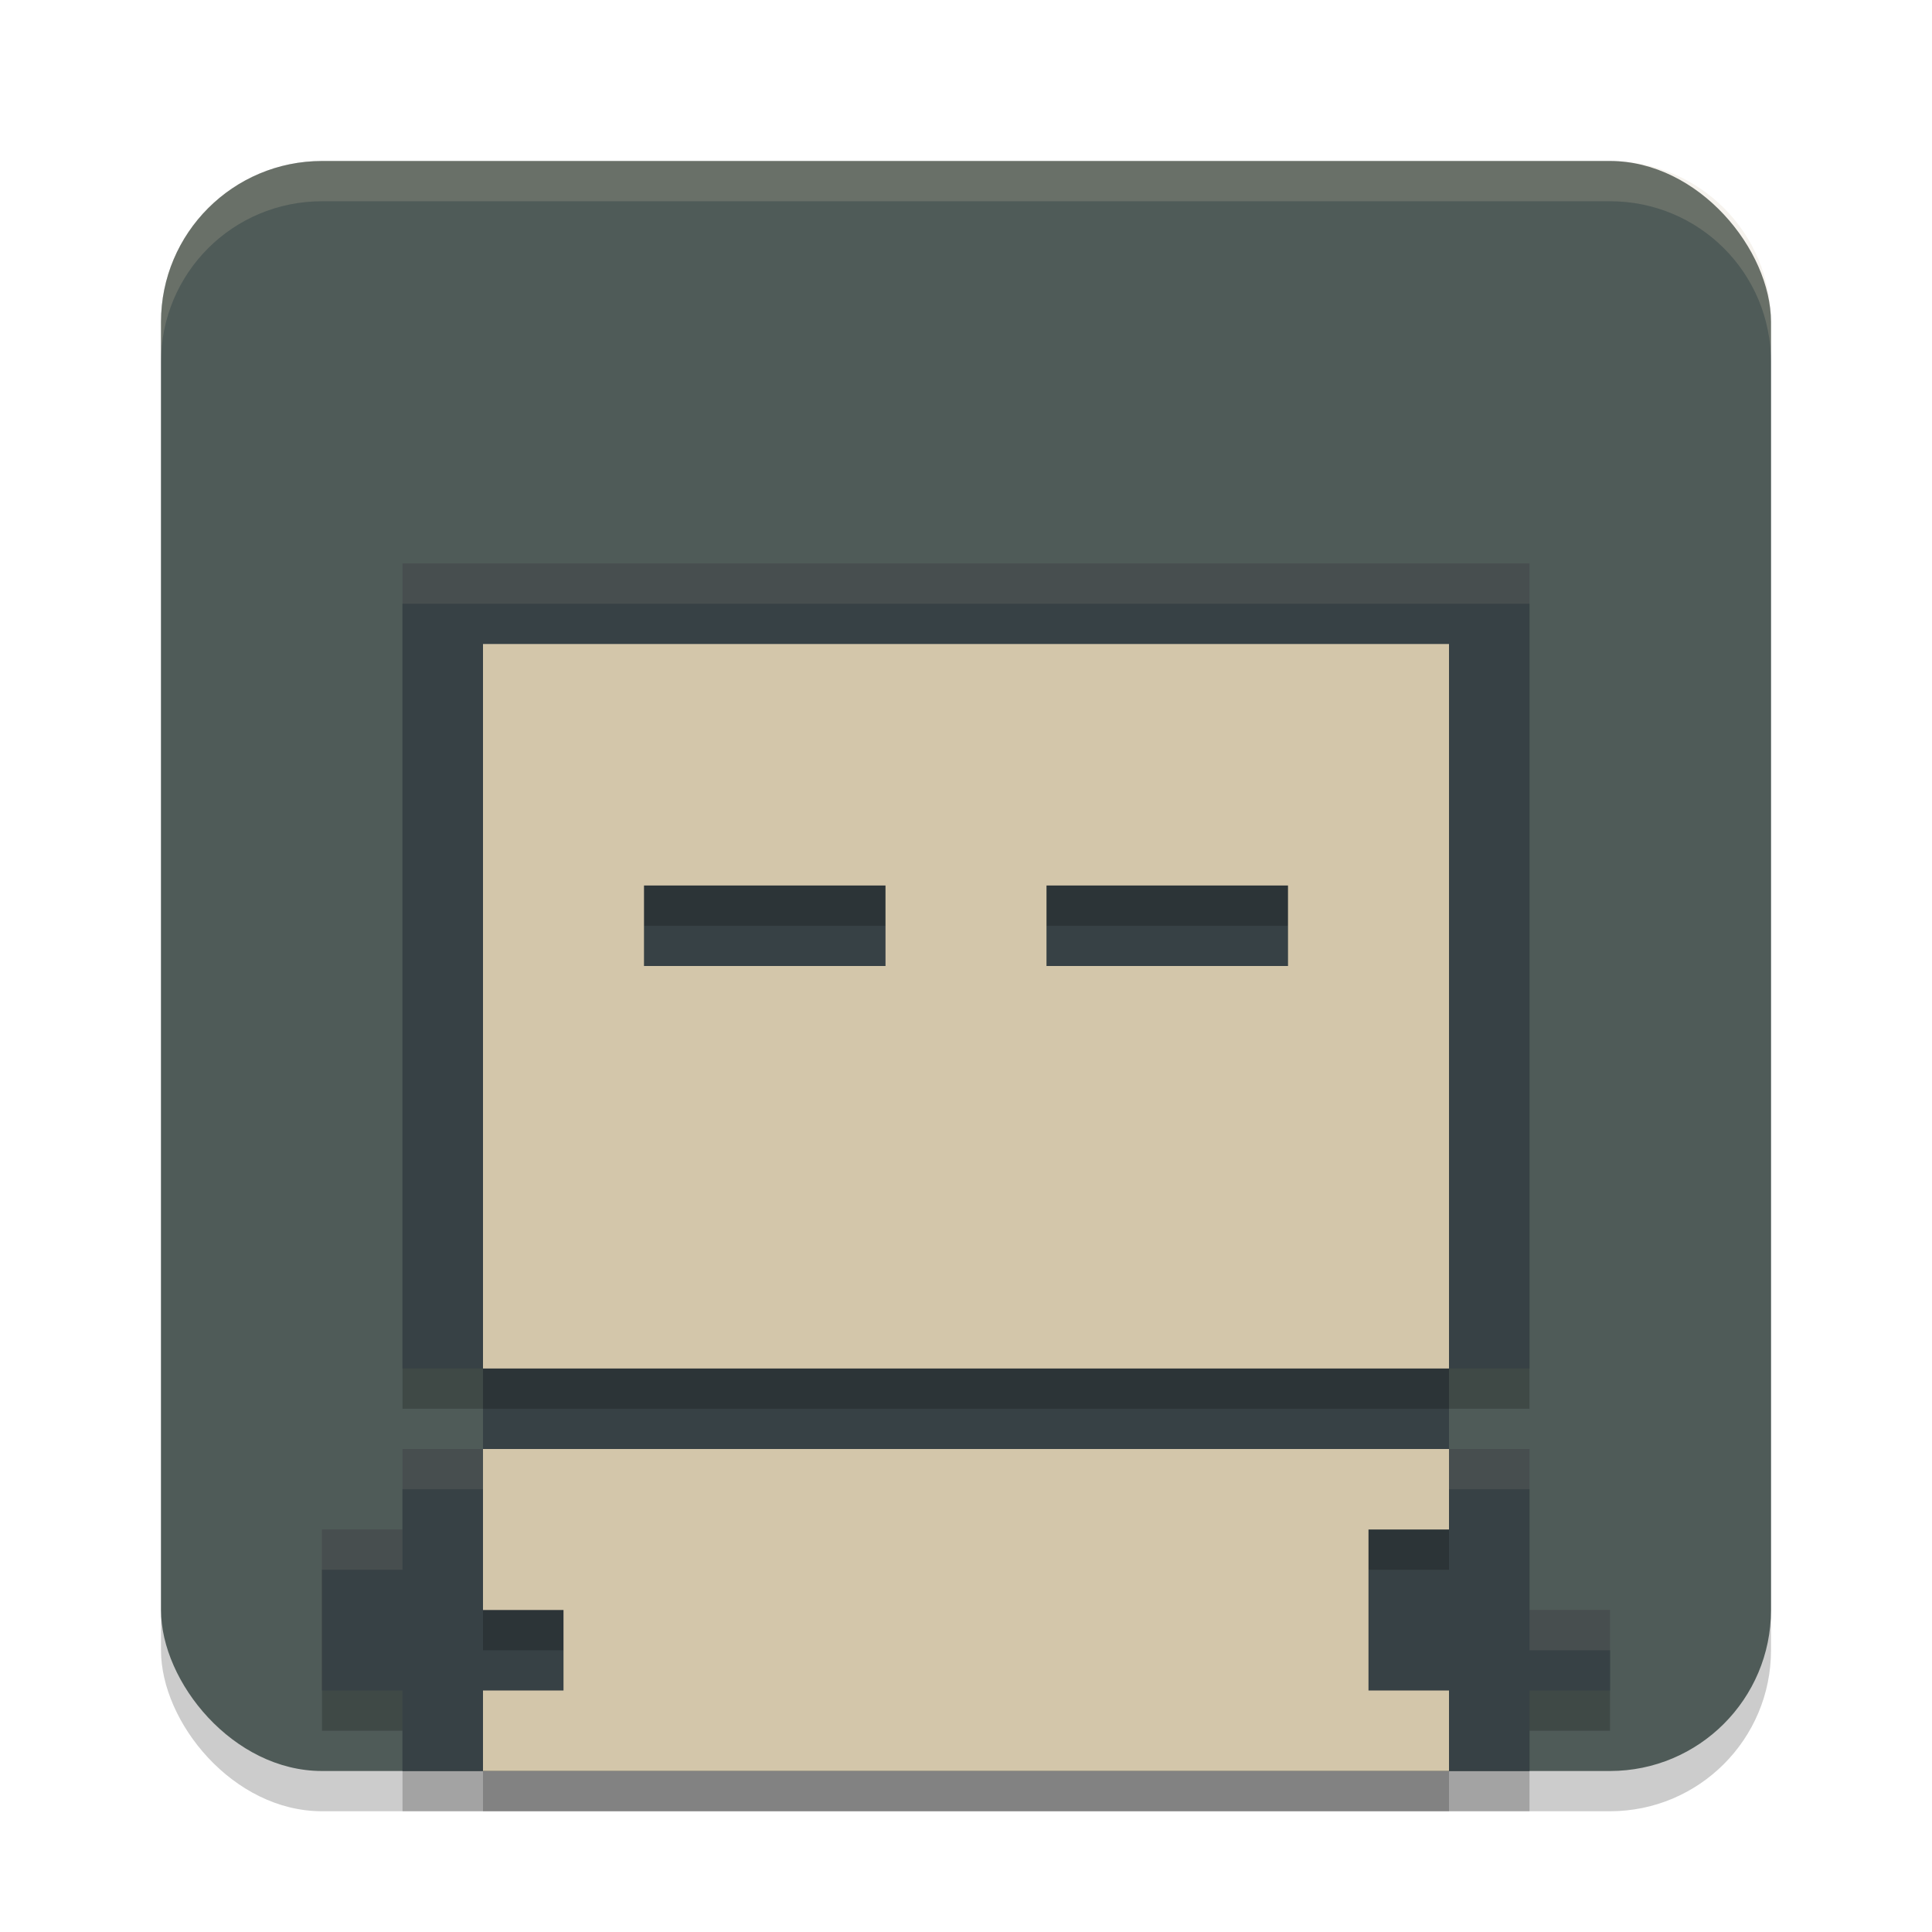<svg width="24" height="24" version="1.1" xmlns="http://www.w3.org/2000/svg">
 <rect x="2" y="2.5" width="20" height="20" rx="2" ry="2" style="opacity:.2"/>
 <rect x="2" y="2" width="20" height="20" rx="2" ry="2" style="fill:#4f5b58"/>
 <path d="m5 7.5v10h1v1h-1v1h-1v2h1v1h14v-1h1v-1h-1v-2h-1v-1h1v-10z" style="opacity:.2"/>
 <path d="m5 7v10h1v1h-1v1h-1v2h1v1h14v-1h1v-1h-1v-2h-1v-1h1v-10z" style="fill:#374145"/>
 <path d="m6 8.5v9h12v-9zm2 3h3v1h-3zm5 0h3v1h-3zm-7 7v2h1v1h-1v1h12v-1h-1v-2h1v-1z" style="opacity:.2"/>
 <path d="m6 8v9h12v-9zm2 3h3v1h-3zm5 0h3v1h-3zm-7 7v2h1v1h-1v1h12v-1h-1v-2h1v-1z" style="fill:#d3c6aa"/>
 <path d="m5 7v0.5h14v-0.5zm0 11v0.5h1v-0.5zm13 0v0.5h1v-0.5zm-14 1v0.5h1v-0.5zm15 1v0.5h1v-0.5z" style="fill:#d3c6aa;opacity:.1"/>
 <path d="m4 2c-1.108 0-2 0.892-2 2v0.5c0-1.108 0.892-2 2-2h16c1.108 0 2 0.892 2 2v-0.5c0-1.108-0.892-2-2-2z" style="fill:#d3c6aa;opacity:.2"/>
</svg>
